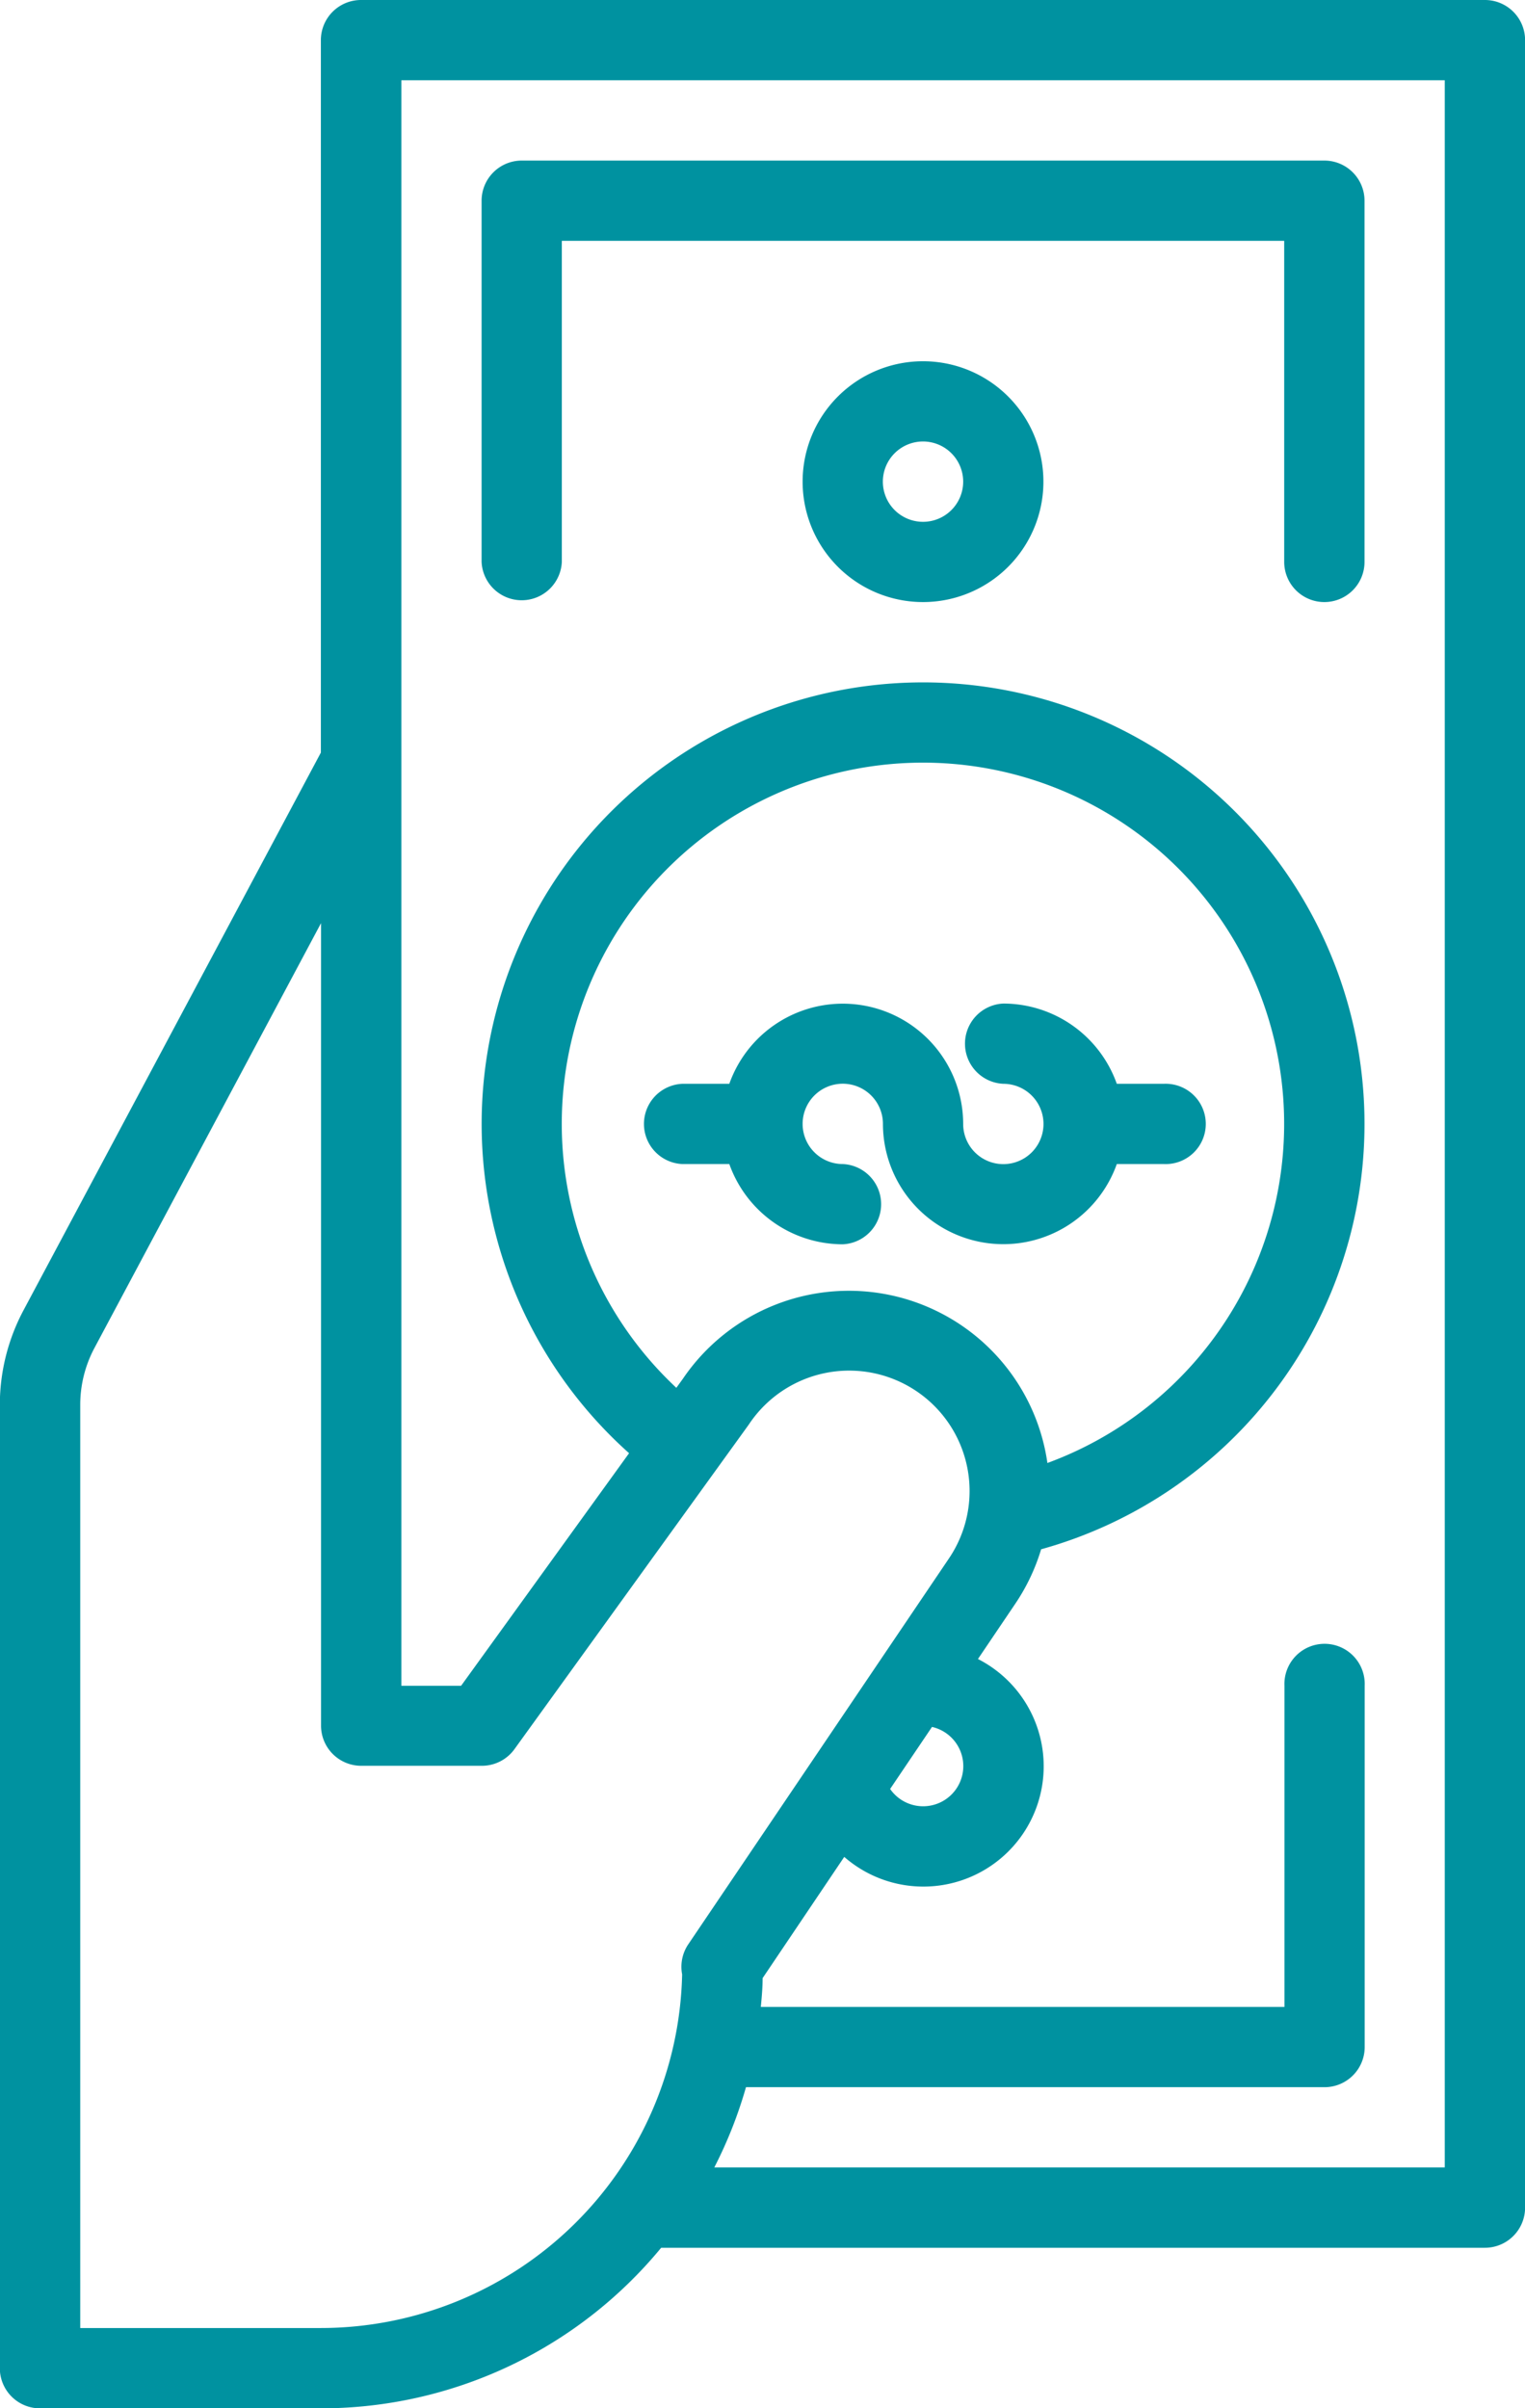 <svg id="paying" xmlns="http://www.w3.org/2000/svg" width="18.683" height="29.5" viewBox="0 0 18.683 29.5">
  <path id="Path_268" data-name="Path 268" d="M108.425,16h13.767a.492.492,0,0,1,.492.492v26.55a.492.492,0,0,1-.492.492H112.1a5.4,5.4,0,0,1-4.168,1.967h-3.442a.492.492,0,0,1-.492-.492v-11.8a2.467,2.467,0,0,1,.289-1.157l3.644-6.833V16.492A.492.492,0,0,1,108.425,16ZM121.7,42.55V16.983H108.917V36.65h.732l2.058-2.849a5.408,5.408,0,1,1,5.048,1.177,2.451,2.451,0,0,1-.318.669l-.456.675a1.474,1.474,0,1,1-1.638,2.424l-1,1.485c0,.119-.011.236-.022.353h6.415V36.65a.492.492,0,1,1,.983,0v4.425a.492.492,0,0,1-.492.492h-7.088a5.369,5.369,0,0,1-.388.983Zm-4.868-8.629A4.425,4.425,0,1,0,112.286,33l.081-.112a2.457,2.457,0,0,1,4.465,1.034Zm-1.414,3.233-.513.76a.492.492,0,1,0,.513-.76Zm-10.435-3.946V44.517h2.95a4.43,4.43,0,0,0,4.424-4.332.492.492,0,0,1,.075-.368l3.189-4.72a1.475,1.475,0,1,0-2.444-1.652l-.009.013L110.3,37.43a.492.492,0,0,1-.4.2h-1.475a.492.492,0,0,1-.492-.492V27.308l-2.777,5.206A1.481,1.481,0,0,0,104.983,33.208Z" transform="translate(-104 -16)" fill="#0092a0"/>
  <path id="Path_269" data-name="Path 269" d="M170.95,217.475a.492.492,0,1,0-.492.492.492.492,0,0,1,0,.983,1.477,1.477,0,0,1-1.39-.983h-.576a.492.492,0,0,1,0-.983h.576a1.475,1.475,0,0,1,2.865.492.492.492,0,1,0,.492-.492.492.492,0,0,1,0-.983,1.477,1.477,0,0,1,1.39.983h.576a.492.492,0,1,1,0,.983h-.576a1.475,1.475,0,0,1-2.865-.492Z" transform="translate(-160.133 -203.708)" fill="#0092a0"/>
  <path id="Path_270" data-name="Path 270" d="M201.475,88A1.475,1.475,0,1,1,200,89.475,1.475,1.475,0,0,1,201.475,88Zm0,1.967a.492.492,0,1,0-.492-.492A.492.492,0,0,0,201.475,89.967Z" transform="translate(-190.167 -83.575)" fill="#0092a0"/>
  <path id="Path_271" data-name="Path 271" d="M146.325,53.408a.492.492,0,0,1-.492-.492V48.983h-8.85v3.933a.492.492,0,0,1-.983,0V48.492a.492.492,0,0,1,.492-.492h9.833a.492.492,0,0,1,.492.492v4.425A.492.492,0,0,1,146.325,53.408Z" transform="translate(-130.1 -46.033)" fill="#0092a0"/>
</svg>

